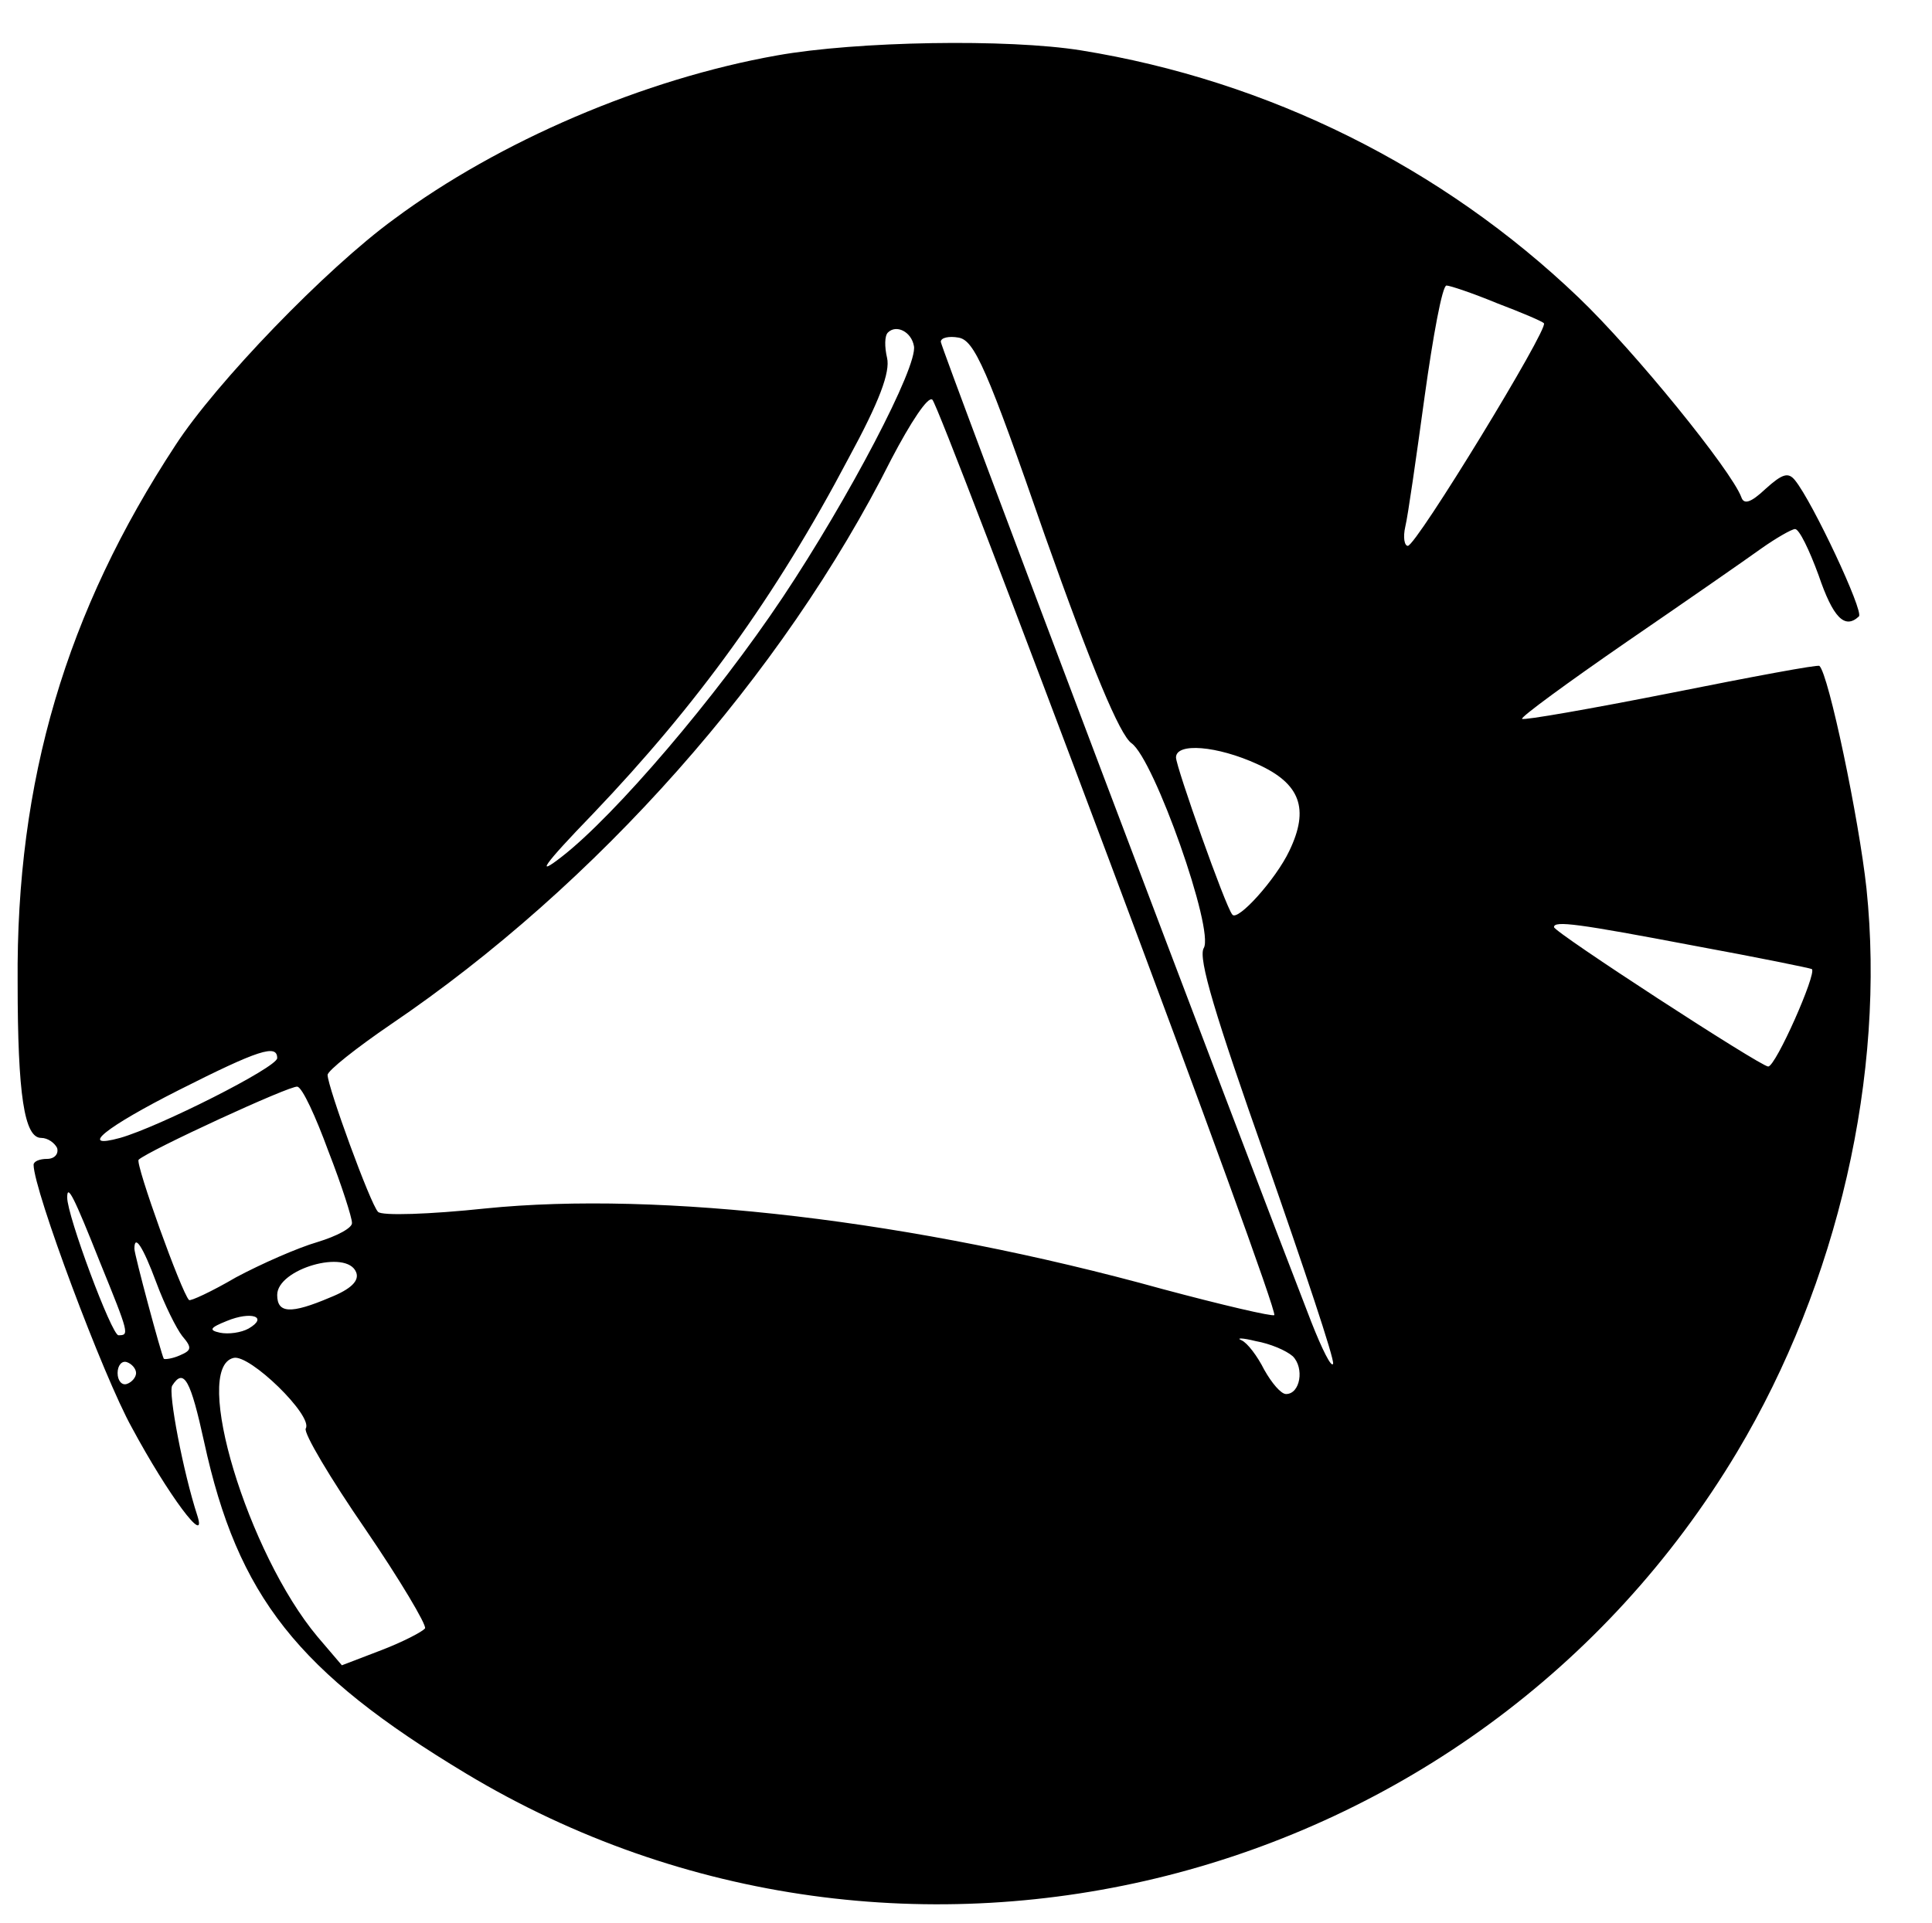 <?xml version="1.0" standalone="no"?>
<!DOCTYPE svg PUBLIC "-//W3C//DTD SVG 20010904//EN"
 "http://www.w3.org/TR/2001/REC-SVG-20010904/DTD/svg10.dtd">
<svg version="1.0" xmlns="http://www.w3.org/2000/svg"
 width="230pt" height="229pt" viewBox="0 0 230 229"
 preserveAspectRatio="xMidYMid meet">

<g transform="translate(0,229) scale(0.1,-0.1)"
fill="#000000" stroke="none">
<path d="M925 2224 c-158 -28 -331 -102 -456 -195 -81 -59 -212 -195 -260
-269 -130 -198 -190 -399 -188 -640 0 -134 8 -185 28 -185 8 0 16 -6 19 -12 2
-7 -3 -13 -12 -13 -9 0 -16 -3 -16 -7 0 -30 83 -252 117 -313 43 -80 90 -143
78 -105 -17 52 -35 147 -30 155 14 22 22 6 38 -67 40 -184 111 -274 312 -395
519 -312 1200 -140 1513 383 120 201 177 450 154 671 -9 83 -45 255 -56 265
-1 2 -81 -13 -176 -32 -96 -19 -176 -33 -178 -31 -2 2 54 43 125 92 70 48 142
98 160 111 17 12 36 23 40 23 5 0 17 -25 28 -55 17 -50 31 -65 48 -49 6 6 -55
136 -76 162 -8 10 -15 8 -35 -10 -18 -17 -26 -19 -29 -10 -12 32 -127 174
-194 238 -162 155 -369 258 -592 294 -87 14 -267 11 -362 -6z m857 -295 c29
-11 55 -22 56 -24 6 -6 -152 -265 -162 -265 -4 0 -6 10 -3 23 3 12 13 82 23
155 10 72 21 132 26 132 4 0 31 -9 60 -21z m-694 -51 c5 -24 -78 -182 -156
-299 -80 -120 -200 -260 -263 -309 -32 -25 -23 -11 37 51 124 130 217 258 304
423 37 68 50 103 46 120 -3 13 -3 26 1 30 10 10 28 1 31 -16z m156 -226 c56
-158 89 -237 103 -247 27 -19 99 -223 86 -244 -7 -12 14 -81 74 -251 45 -129
82 -239 80 -244 -2 -5 -13 17 -26 50 -80 206 -441 1160 -441 1167 0 5 10 7 21
5 19 -3 34 -37 103 -236z m76 -385 c111 -296 200 -540 197 -543 -2 -2 -62 12
-133 31 -296 82 -598 117 -806 96 -66 -7 -124 -9 -128 -4 -9 9 -60 149 -60
163 0 5 34 32 75 60 245 166 467 416 596 673 23 44 44 76 49 71 5 -5 99 -251
210 -547z m177 113 c51 -23 62 -53 38 -103 -16 -34 -62 -85 -68 -76 -8 9 -67
176 -67 187 0 18 49 14 97 -8z m519 -216 c76 -14 140 -27 141 -28 6 -5 -43
-116 -52 -116 -9 0 -255 160 -255 166 0 8 29 4 166 -22z m-1686 -134 c0 -11
-141 -82 -187 -95 -51 -14 -17 13 70 57 95 48 117 55 117 38z m61 -111 c16
-41 28 -79 28 -85 1 -6 -18 -16 -41 -23 -24 -7 -67 -26 -97 -42 -29 -17 -55
-29 -56 -27 -9 9 -64 162 -60 167 12 11 181 89 189 87 6 -1 22 -36 37 -77z
m-272 -132 c35 -86 35 -87 22 -87 -8 0 -61 142 -61 164 0 17 8 1 39 -77z m67
-24 c10 -27 24 -55 31 -64 12 -14 11 -17 -3 -23 -9 -4 -18 -5 -19 -4 -3 5 -35
124 -35 131 0 18 10 3 26 -40z m238 12 c4 -10 -6 -20 -31 -30 -47 -20 -63 -19
-63 3 0 31 83 55 94 27z m-128 -67 c-9 -5 -24 -7 -34 -5 -14 3 -12 6 8 14 29
12 50 5 26 -9z m1243 -33 c14 -14 9 -45 -8 -45 -6 0 -17 13 -26 29 -8 16 -20
32 -27 35 -7 3 1 3 17 -1 17 -3 36 -11 44 -18z m-1175 -86 c-3 -5 29 -59 71
-120 41 -60 73 -114 71 -118 -3 -4 -26 -16 -52 -26 l-47 -18 -29 34 c-83 99
-150 320 -100 332 19 5 95 -69 86 -84z m-202 66 c0 -5 -5 -11 -11 -13 -6 -2
-11 4 -11 13 0 9 5 15 11 13 6 -2 11 -8 11 -13z"/>
</g>
</svg>
